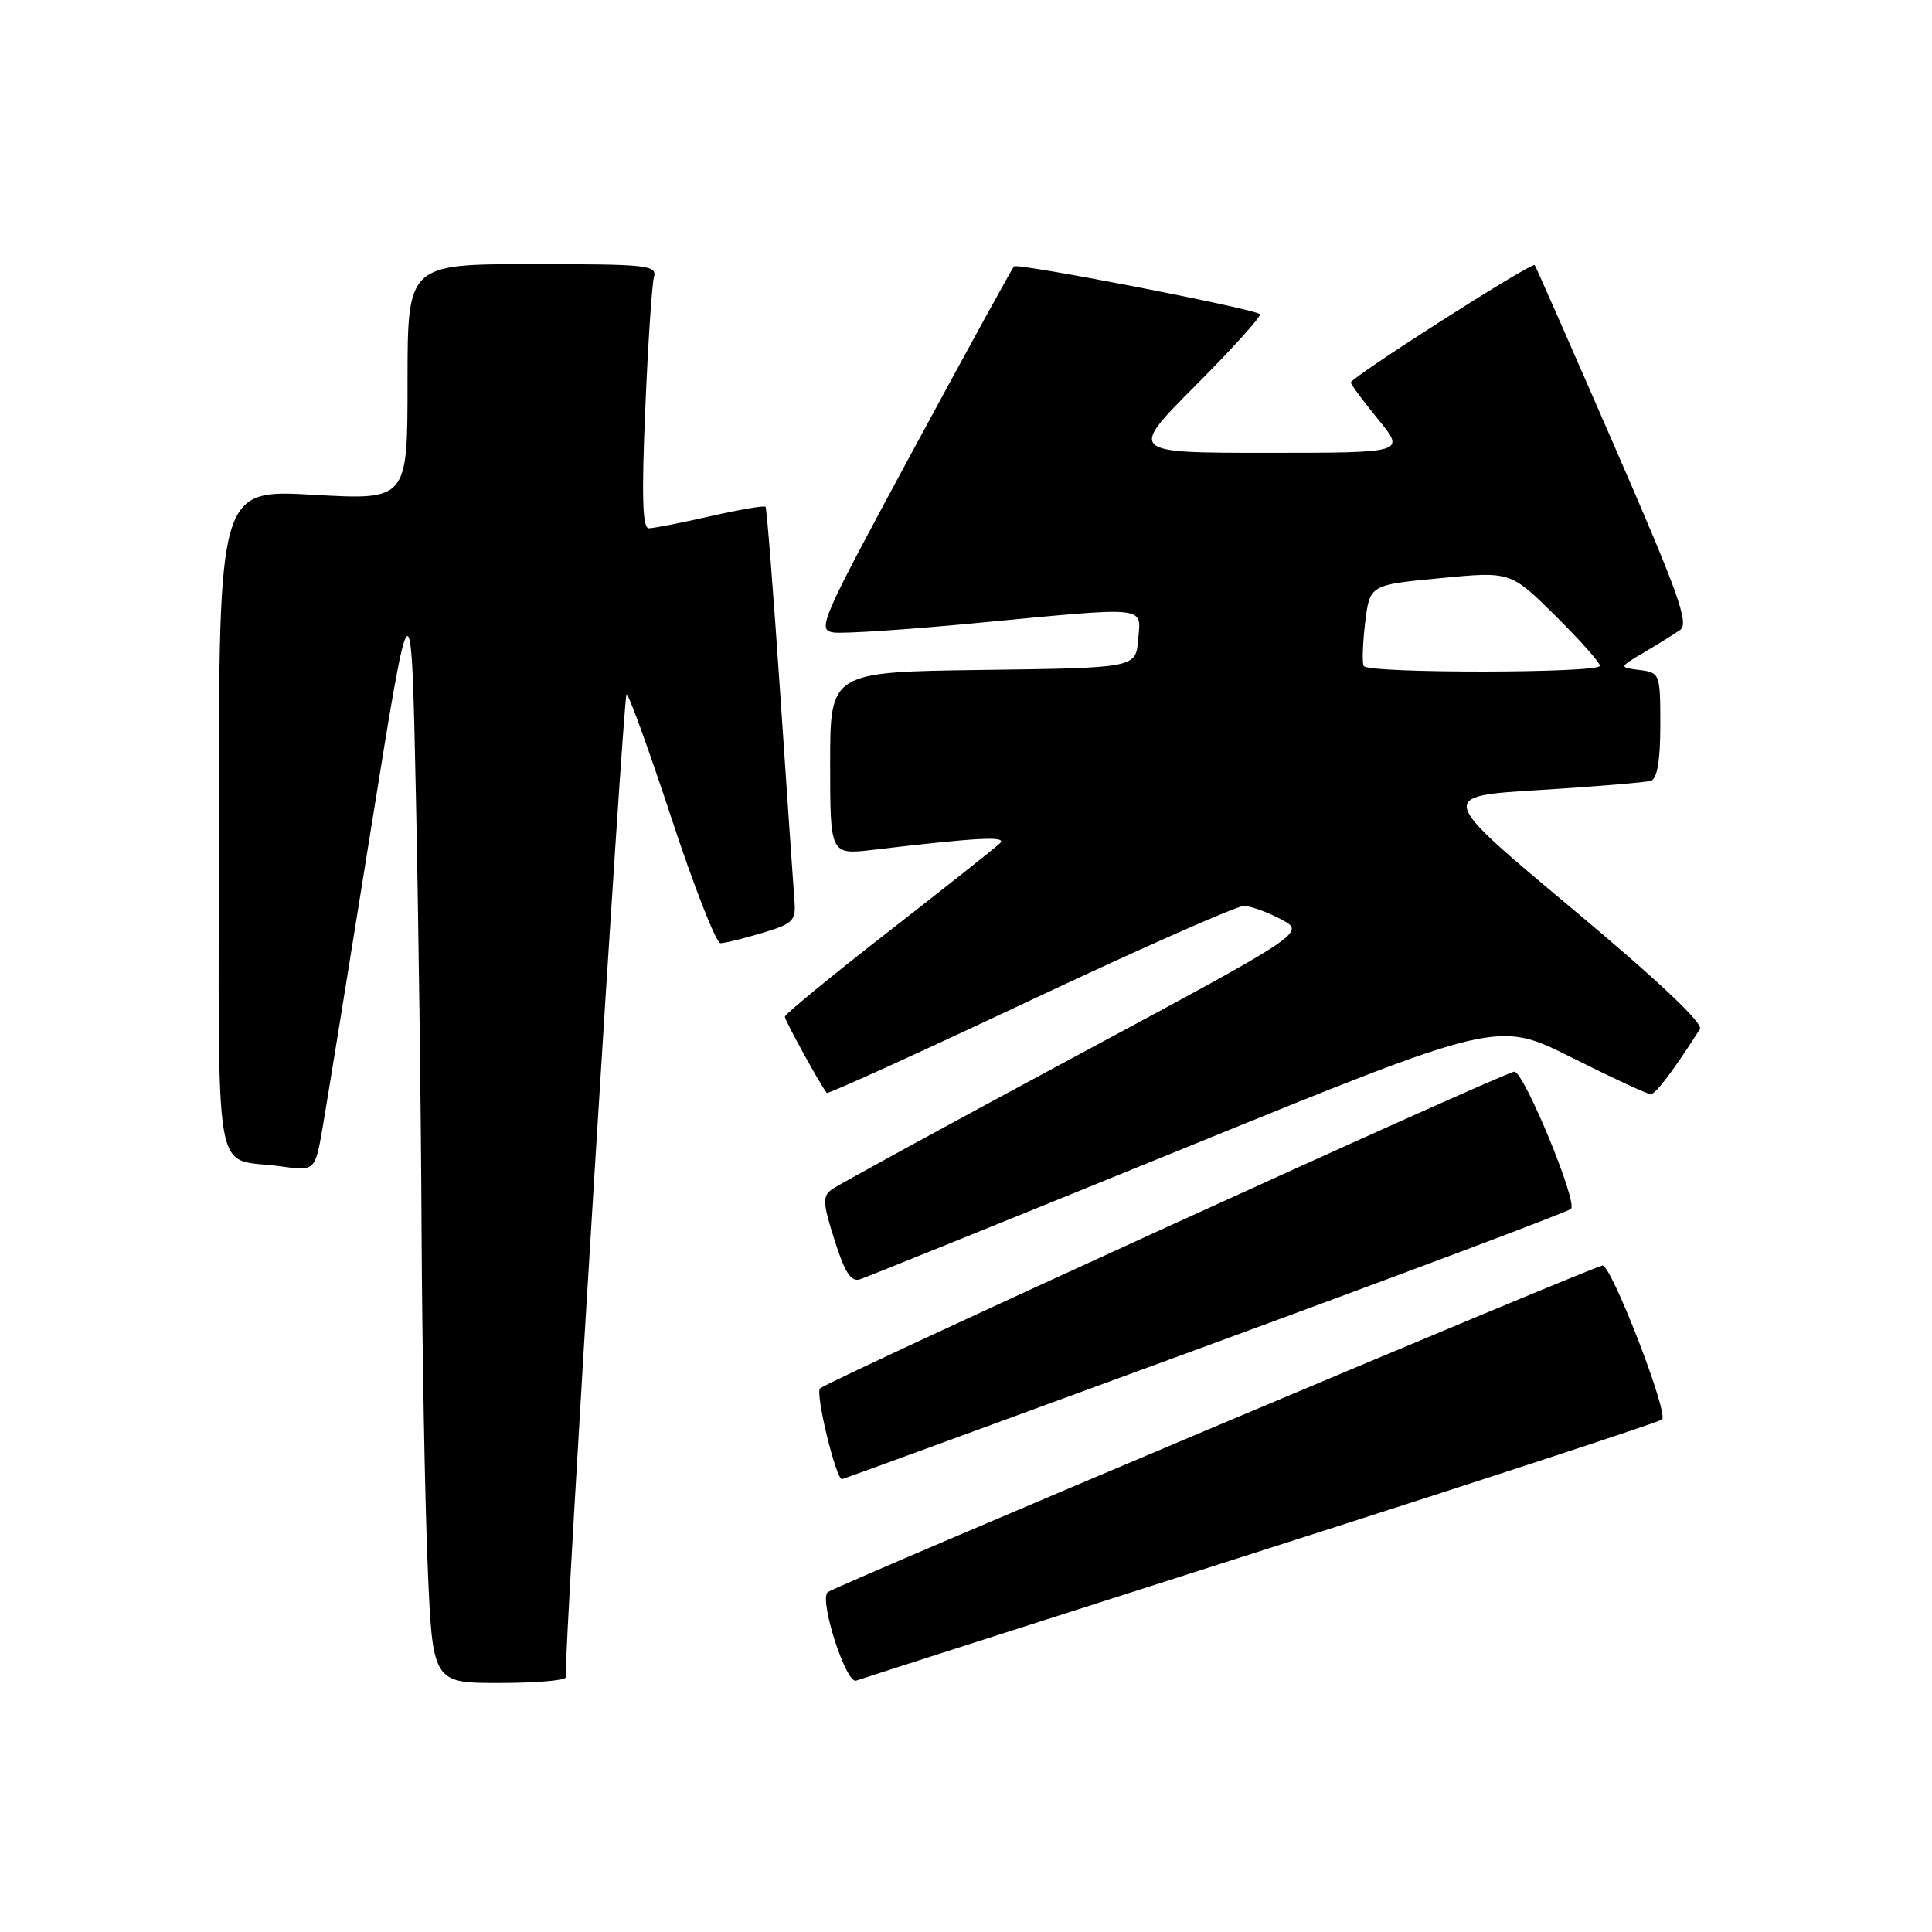 <?xml version="1.0" encoding="UTF-8" standalone="no"?>
<!DOCTYPE svg PUBLIC "-//W3C//DTD SVG 1.1//EN" "http://www.w3.org/Graphics/SVG/1.1/DTD/svg11.dtd" >
<svg xmlns="http://www.w3.org/2000/svg" xmlns:xlink="http://www.w3.org/1999/xlink" version="1.1" viewBox="0 0 256 256">
 <g >
 <path fill="currentColor"
d=" M 74.96 222.25 C 74.75 218.76 82.60 92.00 83.02 92.00 C 83.32 92.00 86.01 99.42 89.00 108.50 C 91.99 117.58 94.90 124.99 95.47 124.98 C 96.03 124.98 98.53 124.36 101.00 123.62 C 105.08 122.40 105.48 122.01 105.27 119.39 C 105.15 117.80 104.30 105.47 103.39 92.00 C 102.48 78.53 101.60 67.34 101.44 67.15 C 101.27 66.96 97.98 67.53 94.12 68.40 C 90.26 69.28 86.59 70.00 85.97 70.00 C 85.13 70.00 85.01 65.76 85.50 54.25 C 85.86 45.59 86.38 37.71 86.65 36.75 C 87.10 35.13 85.86 35.00 70.57 35.00 C 54.00 35.00 54.00 35.00 54.00 50.64 C 54.00 66.27 54.00 66.27 41.50 65.56 C 29.00 64.85 29.00 64.85 29.00 108.86 C 29.00 158.37 28.09 153.26 37.13 154.54 C 41.75 155.19 41.75 155.19 42.76 149.35 C 43.31 146.13 46.18 128.43 49.13 110.00 C 54.50 76.50 54.50 76.50 55.11 105.50 C 55.45 121.45 55.79 147.32 55.86 163.00 C 55.94 178.68 56.30 198.59 56.66 207.25 C 57.31 223.00 57.31 223.00 66.16 223.00 C 71.02 223.00 74.98 222.66 74.96 222.25 Z  M 167.00 205.52 C 195.88 196.29 219.83 188.45 220.23 188.09 C 221.14 187.28 213.45 167.43 212.32 167.69 C 210.29 168.15 110.41 210.26 109.66 210.98 C 108.53 212.06 112.11 223.16 113.44 222.69 C 114.02 222.48 138.12 214.75 167.00 205.52 Z  M 159.64 178.43 C 185.96 168.77 207.80 160.56 208.17 160.18 C 209.07 159.27 201.93 142.00 200.66 142.00 C 199.42 142.00 109.82 182.89 108.66 183.98 C 108.00 184.61 110.76 196.00 111.57 196.00 C 111.68 196.00 133.31 188.10 159.64 178.43 Z  M 156.98 152.12 C 198.47 135.22 198.47 135.22 208.22 140.11 C 213.58 142.80 218.31 144.99 218.73 144.99 C 219.38 144.98 221.75 141.84 225.25 136.36 C 225.73 135.60 219.66 129.88 208.25 120.34 C 190.50 105.50 190.50 105.50 204.00 104.68 C 211.43 104.22 218.06 103.67 218.75 103.46 C 219.59 103.19 220.00 100.79 220.00 96.10 C 220.00 89.25 219.95 89.13 217.25 88.78 C 214.50 88.43 214.50 88.43 217.82 86.46 C 219.65 85.38 221.81 84.04 222.62 83.48 C 223.85 82.63 222.44 78.68 213.86 58.98 C 208.24 46.07 203.51 35.33 203.36 35.13 C 203.02 34.66 179.00 50.00 179.00 50.68 C 179.00 50.95 180.63 53.15 182.62 55.58 C 186.24 60.00 186.24 60.00 167.89 60.00 C 149.54 60.00 149.54 60.00 158.47 51.03 C 163.38 46.10 167.19 41.87 166.95 41.63 C 166.19 40.90 134.85 34.82 134.36 35.30 C 134.11 35.55 128.10 46.50 121.00 59.63 C 108.67 82.45 108.20 83.51 110.50 83.81 C 111.82 83.98 120.29 83.42 129.32 82.56 C 152.47 80.36 151.18 80.23 150.81 84.75 C 150.50 88.50 150.50 88.50 130.25 88.77 C 110.00 89.04 110.00 89.04 110.00 101.16 C 110.00 113.28 110.00 113.28 115.75 112.60 C 129.74 110.95 133.49 110.76 132.50 111.74 C 131.95 112.28 125.31 117.54 117.75 123.43 C 110.19 129.31 104.00 134.39 104.00 134.72 C 104.00 135.22 108.69 143.75 109.55 144.82 C 109.69 145.00 121.81 139.49 136.49 132.57 C 151.16 125.66 163.91 120.02 164.83 120.04 C 165.75 120.06 167.97 120.87 169.76 121.82 C 173.03 123.57 173.03 123.57 142.39 140.03 C 125.54 149.09 111.09 156.98 110.27 157.57 C 108.96 158.50 109.00 159.32 110.58 164.32 C 111.93 168.60 112.76 169.89 113.94 169.52 C 114.80 169.24 134.17 161.41 156.98 152.12 Z  M 180.70 88.25 C 180.47 87.84 180.56 85.25 180.89 82.50 C 181.50 77.50 181.50 77.50 190.83 76.61 C 200.15 75.71 200.15 75.71 206.08 81.57 C 209.33 84.80 212.00 87.79 212.00 88.22 C 212.00 89.22 181.26 89.25 180.70 88.25 Z "/>
</g>
</svg>
